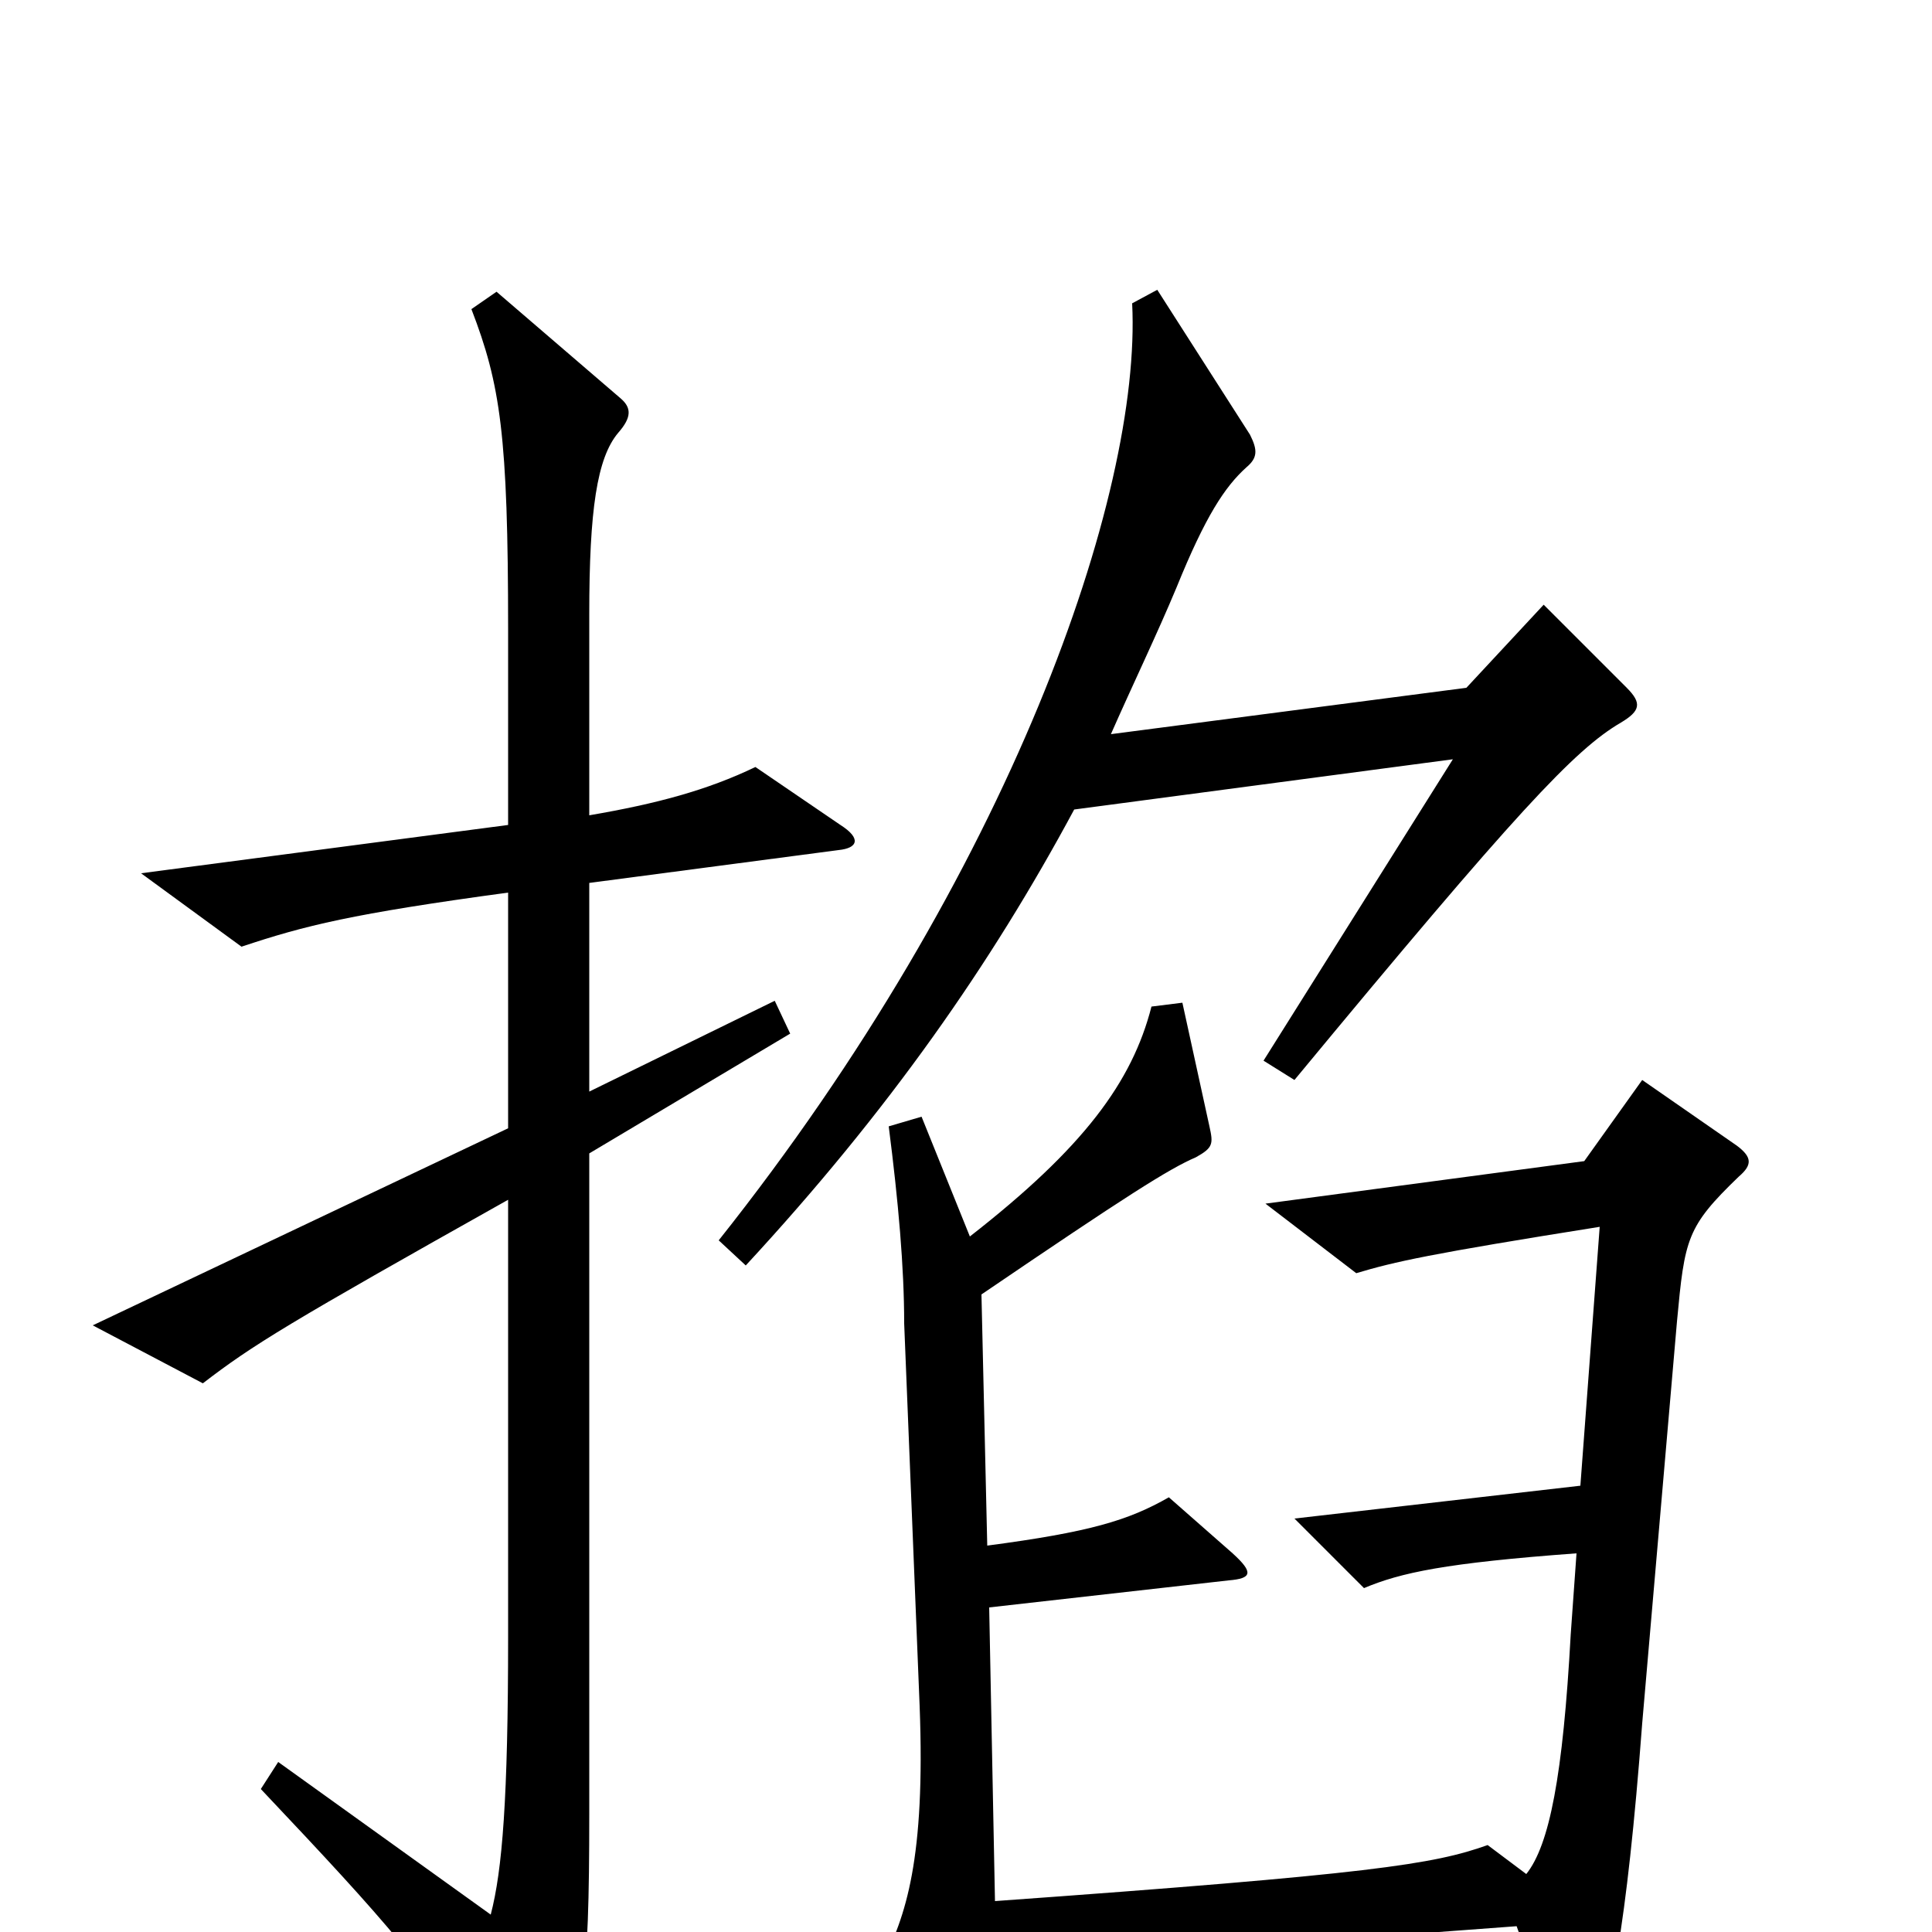 <svg xmlns="http://www.w3.org/2000/svg" viewBox="0 -1000 1000 1000">
	<path fill="#000000" d="M842 -644L799 -687L759 -644L575 -620C586 -645 599 -672 609 -696C624 -733 634 -748 645 -758C651 -763 651 -767 647 -775L599 -850L586 -843C591 -744 523 -548 372 -358L386 -345C460 -425 513 -501 556 -581L752 -607L654 -451L670 -441C785 -580 815 -612 839 -626C849 -632 850 -636 842 -644ZM435 -573L391 -603C366 -591 340 -584 305 -578V-682C305 -736 309 -763 320 -776C327 -784 327 -789 321 -794L257 -849L244 -840C259 -801 263 -775 263 -674V-573L73 -548L125 -510C158 -521 182 -527 263 -538V-416L48 -314L105 -284C131 -304 149 -315 263 -379V-153C263 -69 260 -32 254 -9L144 -88L135 -74C203 -2 216 13 267 86C273 95 279 95 284 85C302 46 305 28 305 -61V-403L409 -465L401 -482L305 -435V-543L434 -560C444 -561 446 -566 435 -573ZM900 -391C907 -397 907 -401 899 -407L850 -441L820 -399L655 -377L702 -341C722 -347 740 -351 828 -365L818 -231L670 -214L706 -178C725 -186 748 -191 816 -196L813 -154C809 -81 802 -45 790 -30L770 -45C742 -35 710 -30 515 -16L512 -168L636 -182C648 -183 649 -186 638 -196L605 -225C584 -213 564 -207 511 -200L508 -330C583 -381 605 -395 619 -401C628 -406 628 -408 626 -417L612 -481L596 -479C586 -440 561 -406 502 -360L477 -422L460 -417C465 -378 468 -344 468 -315L476 -117C479 -38 469 -8 456 17L496 85C503 95 508 94 512 85C516 76 517 65 516 17L785 -3L808 61C812 71 817 71 823 62C833 43 842 -2 850 -108L868 -316C872 -359 873 -365 900 -391Z"/>
</svg>